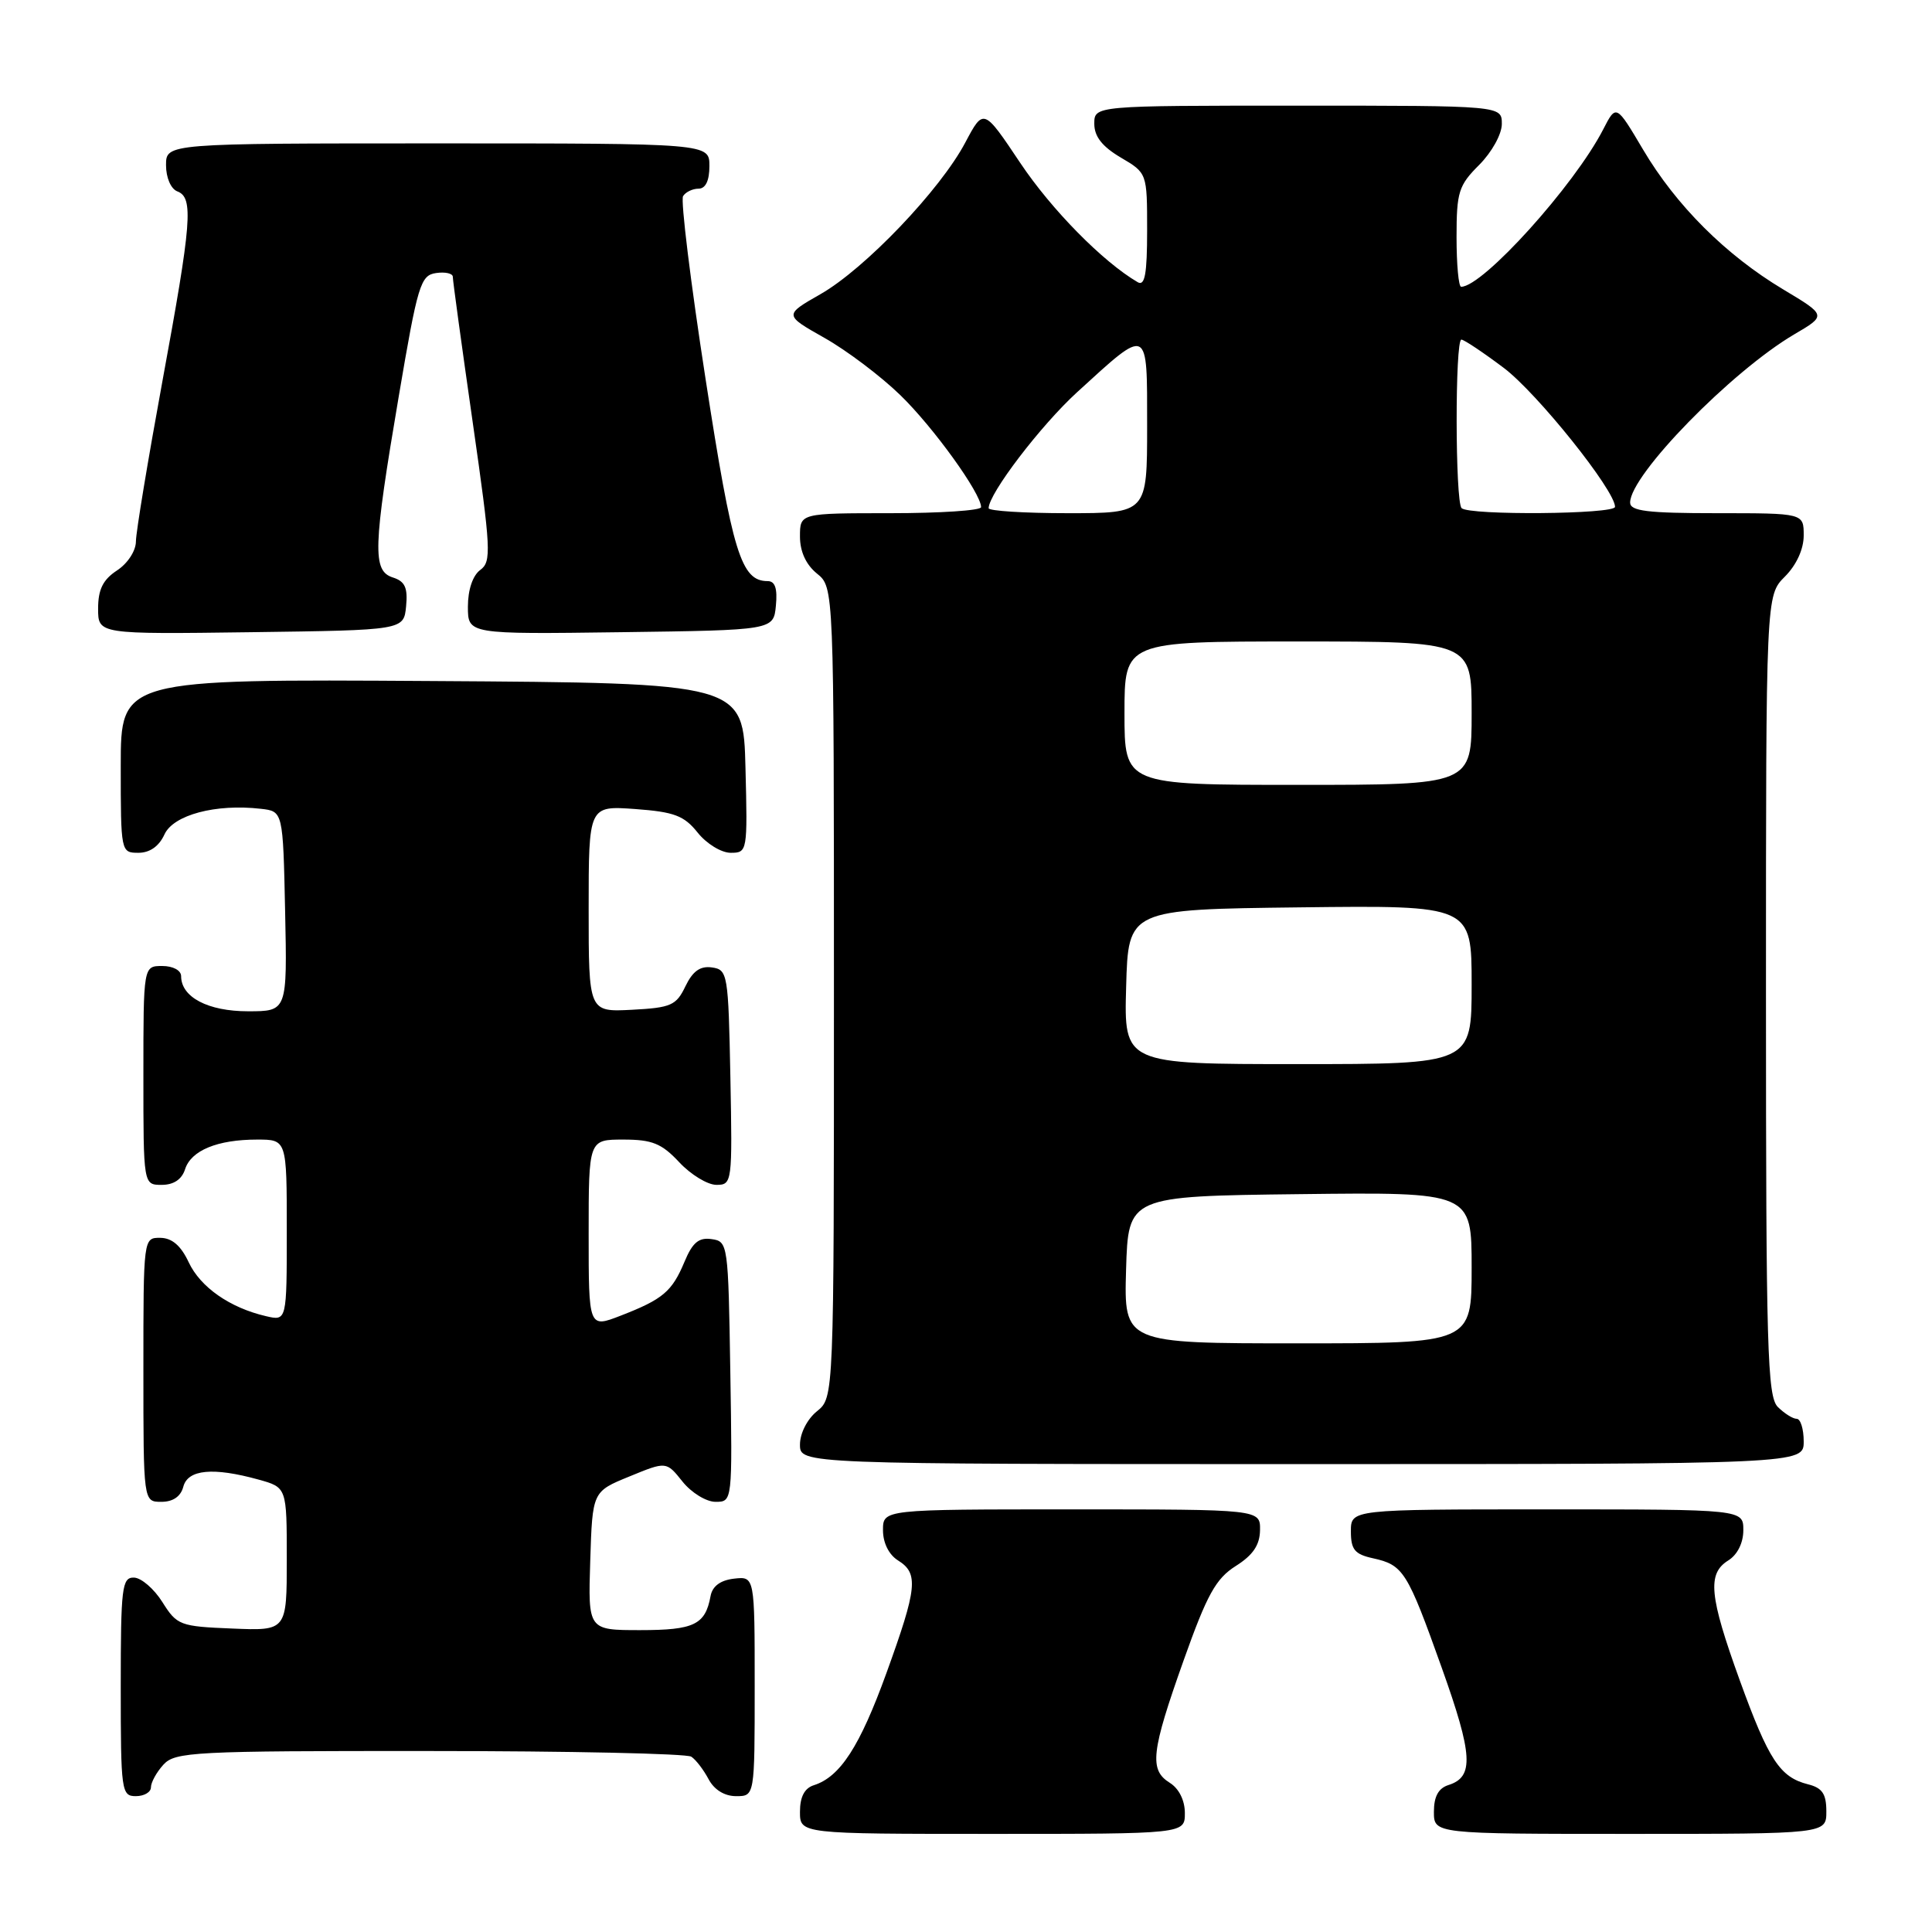 <?xml version="1.0" encoding="UTF-8" standalone="no"?>
<!DOCTYPE svg PUBLIC "-//W3C//DTD SVG 1.1//EN" "http://www.w3.org/Graphics/SVG/1.1/DTD/svg11.dtd" >
<svg xmlns="http://www.w3.org/2000/svg" xmlns:xlink="http://www.w3.org/1999/xlink" version="1.1" viewBox="0 0 256 256">
 <g >
 <path fill="currentColor"
d=" M 157.00 240.24 C 157.00 238.56 156.22 236.99 155.00 236.23 C 152.26 234.52 152.52 232.15 156.84 220.00 C 159.95 211.25 161.11 209.17 163.75 207.50 C 166.03 206.06 166.93 204.73 166.96 202.75 C 167.00 200.00 167.00 200.00 142.00 200.00 C 117.00 200.00 117.00 200.00 117.00 202.76 C 117.00 204.44 117.78 206.01 119.00 206.77 C 121.74 208.48 121.55 210.39 117.46 221.68 C 113.93 231.42 111.33 235.44 107.84 236.55 C 106.60 236.94 106.00 238.10 106.00 240.07 C 106.00 243.00 106.00 243.00 131.50 243.00 C 157.00 243.00 157.00 243.00 157.00 240.24 Z  M 242.00 240.02 C 242.00 237.70 241.46 236.90 239.57 236.43 C 235.85 235.49 234.36 233.22 230.53 222.66 C 226.48 211.46 226.20 208.52 229.00 206.77 C 230.22 206.01 231.00 204.44 231.00 202.76 C 231.00 200.00 231.00 200.00 205.00 200.00 C 179.00 200.00 179.00 200.00 179.00 202.92 C 179.00 205.34 179.51 205.95 181.93 206.48 C 185.96 207.37 186.47 208.19 191.04 220.99 C 195.17 232.55 195.33 235.44 191.95 236.52 C 190.60 236.94 190.00 238.04 190.00 240.07 C 190.00 243.00 190.00 243.00 216.00 243.00 C 242.00 243.00 242.00 243.00 242.00 240.02 Z  M 20.00 236.83 C 20.00 236.18 20.74 234.83 21.65 233.83 C 23.20 232.13 25.62 232.00 56.90 232.02 C 75.38 232.02 91.00 232.36 91.60 232.77 C 92.21 233.17 93.23 234.51 93.89 235.75 C 94.63 237.15 96.00 238.00 97.54 238.00 C 100.00 238.00 100.00 238.00 100.00 223.43 C 100.00 208.87 100.00 208.87 97.26 209.18 C 95.45 209.39 94.39 210.18 94.15 211.50 C 93.46 215.28 91.97 216.00 84.84 216.00 C 77.92 216.00 77.92 216.00 78.21 206.82 C 78.50 197.64 78.50 197.64 83.40 195.64 C 88.29 193.63 88.29 193.63 90.43 196.31 C 91.61 197.79 93.58 199.00 94.81 199.00 C 97.05 199.00 97.05 199.00 96.77 181.75 C 96.50 164.81 96.46 164.49 94.29 164.19 C 92.60 163.94 91.76 164.64 90.70 167.19 C 89.04 171.15 87.84 172.16 82.25 174.33 C 78.00 175.98 78.00 175.98 78.00 163.49 C 78.00 151.00 78.00 151.00 82.60 151.00 C 86.42 151.00 87.67 151.51 90.00 154.00 C 91.54 155.65 93.76 157.00 94.93 157.00 C 97.01 157.00 97.05 156.70 96.78 142.75 C 96.51 128.99 96.42 128.49 94.33 128.19 C 92.78 127.97 91.79 128.68 90.82 130.69 C 89.61 133.22 88.92 133.53 83.74 133.80 C 78.00 134.10 78.00 134.10 78.00 120.43 C 78.00 106.76 78.00 106.76 84.15 107.20 C 89.34 107.58 90.64 108.07 92.44 110.32 C 93.62 111.80 95.58 113.00 96.82 113.00 C 99.03 113.00 99.06 112.83 98.78 101.75 C 98.50 90.50 98.50 90.50 57.25 90.24 C 16.00 89.98 16.00 89.98 16.00 101.49 C 16.00 112.89 16.02 113.00 18.34 113.00 C 19.85 113.00 21.07 112.14 21.79 110.57 C 22.97 107.98 28.58 106.48 34.56 107.17 C 37.50 107.50 37.50 107.50 37.78 120.75 C 38.06 134.00 38.06 134.00 32.86 134.00 C 27.56 134.00 24.00 132.13 24.00 129.35 C 24.00 128.58 22.93 128.00 21.50 128.00 C 19.00 128.00 19.00 128.00 19.00 142.50 C 19.00 157.00 19.00 157.00 21.43 157.00 C 23.01 157.00 24.09 156.28 24.52 154.94 C 25.31 152.44 28.80 151.00 34.07 151.00 C 38.00 151.00 38.00 151.00 38.00 163.02 C 38.00 175.04 38.00 175.04 35.25 174.40 C 30.46 173.29 26.55 170.56 25.00 167.25 C 23.97 165.05 22.79 164.04 21.25 164.02 C 19.00 164.00 19.00 164.01 19.00 181.50 C 19.00 199.00 19.00 199.00 21.38 199.00 C 22.93 199.00 23.95 198.29 24.29 197.00 C 24.89 194.70 28.25 194.39 34.25 196.05 C 38.00 197.09 38.00 197.09 38.00 206.59 C 38.00 216.09 38.00 216.09 30.77 215.79 C 23.84 215.51 23.45 215.36 21.52 212.29 C 20.41 210.52 18.71 209.06 17.75 209.04 C 16.16 209.00 16.00 210.34 16.00 223.50 C 16.00 237.33 16.09 238.00 18.00 238.00 C 19.10 238.00 20.00 237.47 20.00 236.83 Z  M 239.00 191.00 C 239.00 189.35 238.58 188.00 238.07 188.00 C 237.56 188.00 236.44 187.29 235.57 186.43 C 234.18 185.04 234.00 178.71 234.00 131.88 C 234.00 78.91 234.00 78.91 236.50 76.41 C 238.04 74.87 239.00 72.77 239.00 70.95 C 239.00 68.00 239.00 68.00 227.50 68.00 C 218.27 68.00 216.00 67.72 216.00 66.59 C 216.00 62.94 229.43 49.19 237.77 44.29 C 242.03 41.79 242.03 41.79 236.27 38.34 C 228.66 33.78 222.10 27.23 217.72 19.83 C 214.15 13.80 214.15 13.80 212.43 17.15 C 208.61 24.58 196.49 38.00 193.61 38.00 C 193.27 38.00 193.00 35.04 193.00 31.42 C 193.00 25.45 193.27 24.57 196.00 21.85 C 197.68 20.16 199.00 17.78 199.00 16.42 C 199.00 14.00 199.00 14.00 172.00 14.00 C 145.00 14.00 145.00 14.00 145.00 16.40 C 145.00 18.09 146.05 19.42 148.50 20.87 C 152.00 22.93 152.00 22.93 152.00 30.53 C 152.00 36.32 151.70 37.95 150.75 37.39 C 146.15 34.71 139.33 27.78 135.19 21.59 C 130.33 14.32 130.33 14.32 127.91 18.88 C 124.60 25.15 114.61 35.61 108.73 38.97 C 103.88 41.74 103.88 41.74 109.24 44.77 C 112.19 46.43 116.72 49.85 119.30 52.36 C 123.68 56.61 130.00 65.38 130.00 67.20 C 130.00 67.64 124.60 68.00 118.00 68.00 C 106.00 68.00 106.00 68.00 106.00 71.09 C 106.00 73.09 106.80 74.82 108.25 76.00 C 110.50 77.82 110.50 77.82 110.50 131.50 C 110.50 185.18 110.50 185.18 108.25 187.00 C 106.96 188.04 106.00 189.93 106.00 191.41 C 106.00 194.00 106.00 194.00 172.50 194.00 C 239.00 194.00 239.00 194.00 239.00 191.00 Z  M 53.81 80.34 C 54.05 77.87 53.66 77.03 52.06 76.52 C 49.33 75.65 49.42 72.63 52.84 52.50 C 55.35 37.70 55.72 36.48 57.78 36.18 C 59.00 36.00 60.00 36.23 60.00 36.68 C 59.99 37.13 61.18 45.79 62.63 55.91 C 65.06 72.86 65.14 74.42 63.64 75.52 C 62.64 76.25 62.00 78.15 62.00 80.38 C 62.00 84.04 62.00 84.04 82.25 83.77 C 102.50 83.50 102.50 83.50 102.81 80.25 C 103.03 77.97 102.70 77.00 101.72 77.00 C 98.20 77.00 97.07 73.34 93.49 50.21 C 91.51 37.44 90.17 26.54 90.51 25.99 C 90.84 25.45 91.77 25.00 92.56 25.00 C 93.49 25.00 94.00 23.95 94.00 22.00 C 94.00 19.00 94.00 19.00 58.00 19.00 C 22.00 19.00 22.00 19.00 22.00 21.89 C 22.00 23.54 22.64 25.03 23.50 25.36 C 25.67 26.19 25.41 29.39 21.51 50.57 C 19.60 60.98 18.02 70.50 18.01 71.73 C 18.01 72.99 16.92 74.66 15.50 75.59 C 13.64 76.81 13.00 78.11 13.00 80.64 C 13.00 84.04 13.00 84.04 33.25 83.77 C 53.50 83.50 53.50 83.50 53.81 80.34 Z  M 149.21 168.25 C 149.50 158.50 149.50 158.50 172.25 158.23 C 195.00 157.96 195.00 157.96 195.00 167.98 C 195.00 178.00 195.00 178.00 171.96 178.00 C 148.93 178.00 148.93 178.00 149.21 168.25 Z  M 149.22 130.75 C 149.50 120.50 149.50 120.50 172.25 120.23 C 195.00 119.96 195.00 119.96 195.00 130.48 C 195.00 141.00 195.00 141.00 171.97 141.00 C 148.93 141.00 148.93 141.00 149.22 130.75 Z  M 149.00 94.50 C 149.00 85.00 149.00 85.00 172.00 85.00 C 195.00 85.00 195.00 85.00 195.00 94.50 C 195.00 104.00 195.00 104.00 172.00 104.00 C 149.00 104.00 149.00 104.00 149.00 94.50 Z  M 131.00 67.34 C 131.00 65.42 137.89 56.39 142.70 51.99 C 152.28 43.24 152.00 43.11 152.00 56.46 C 152.00 68.00 152.00 68.00 141.50 68.00 C 135.72 68.00 131.00 67.70 131.00 67.34 Z  M 193.67 67.33 C 192.81 66.48 192.79 45.00 193.64 45.00 C 193.99 45.00 196.52 46.69 199.26 48.75 C 203.69 52.09 214.00 64.97 214.00 67.16 C 214.00 68.15 194.65 68.31 193.67 67.33 Z "/>
</g>
</svg>